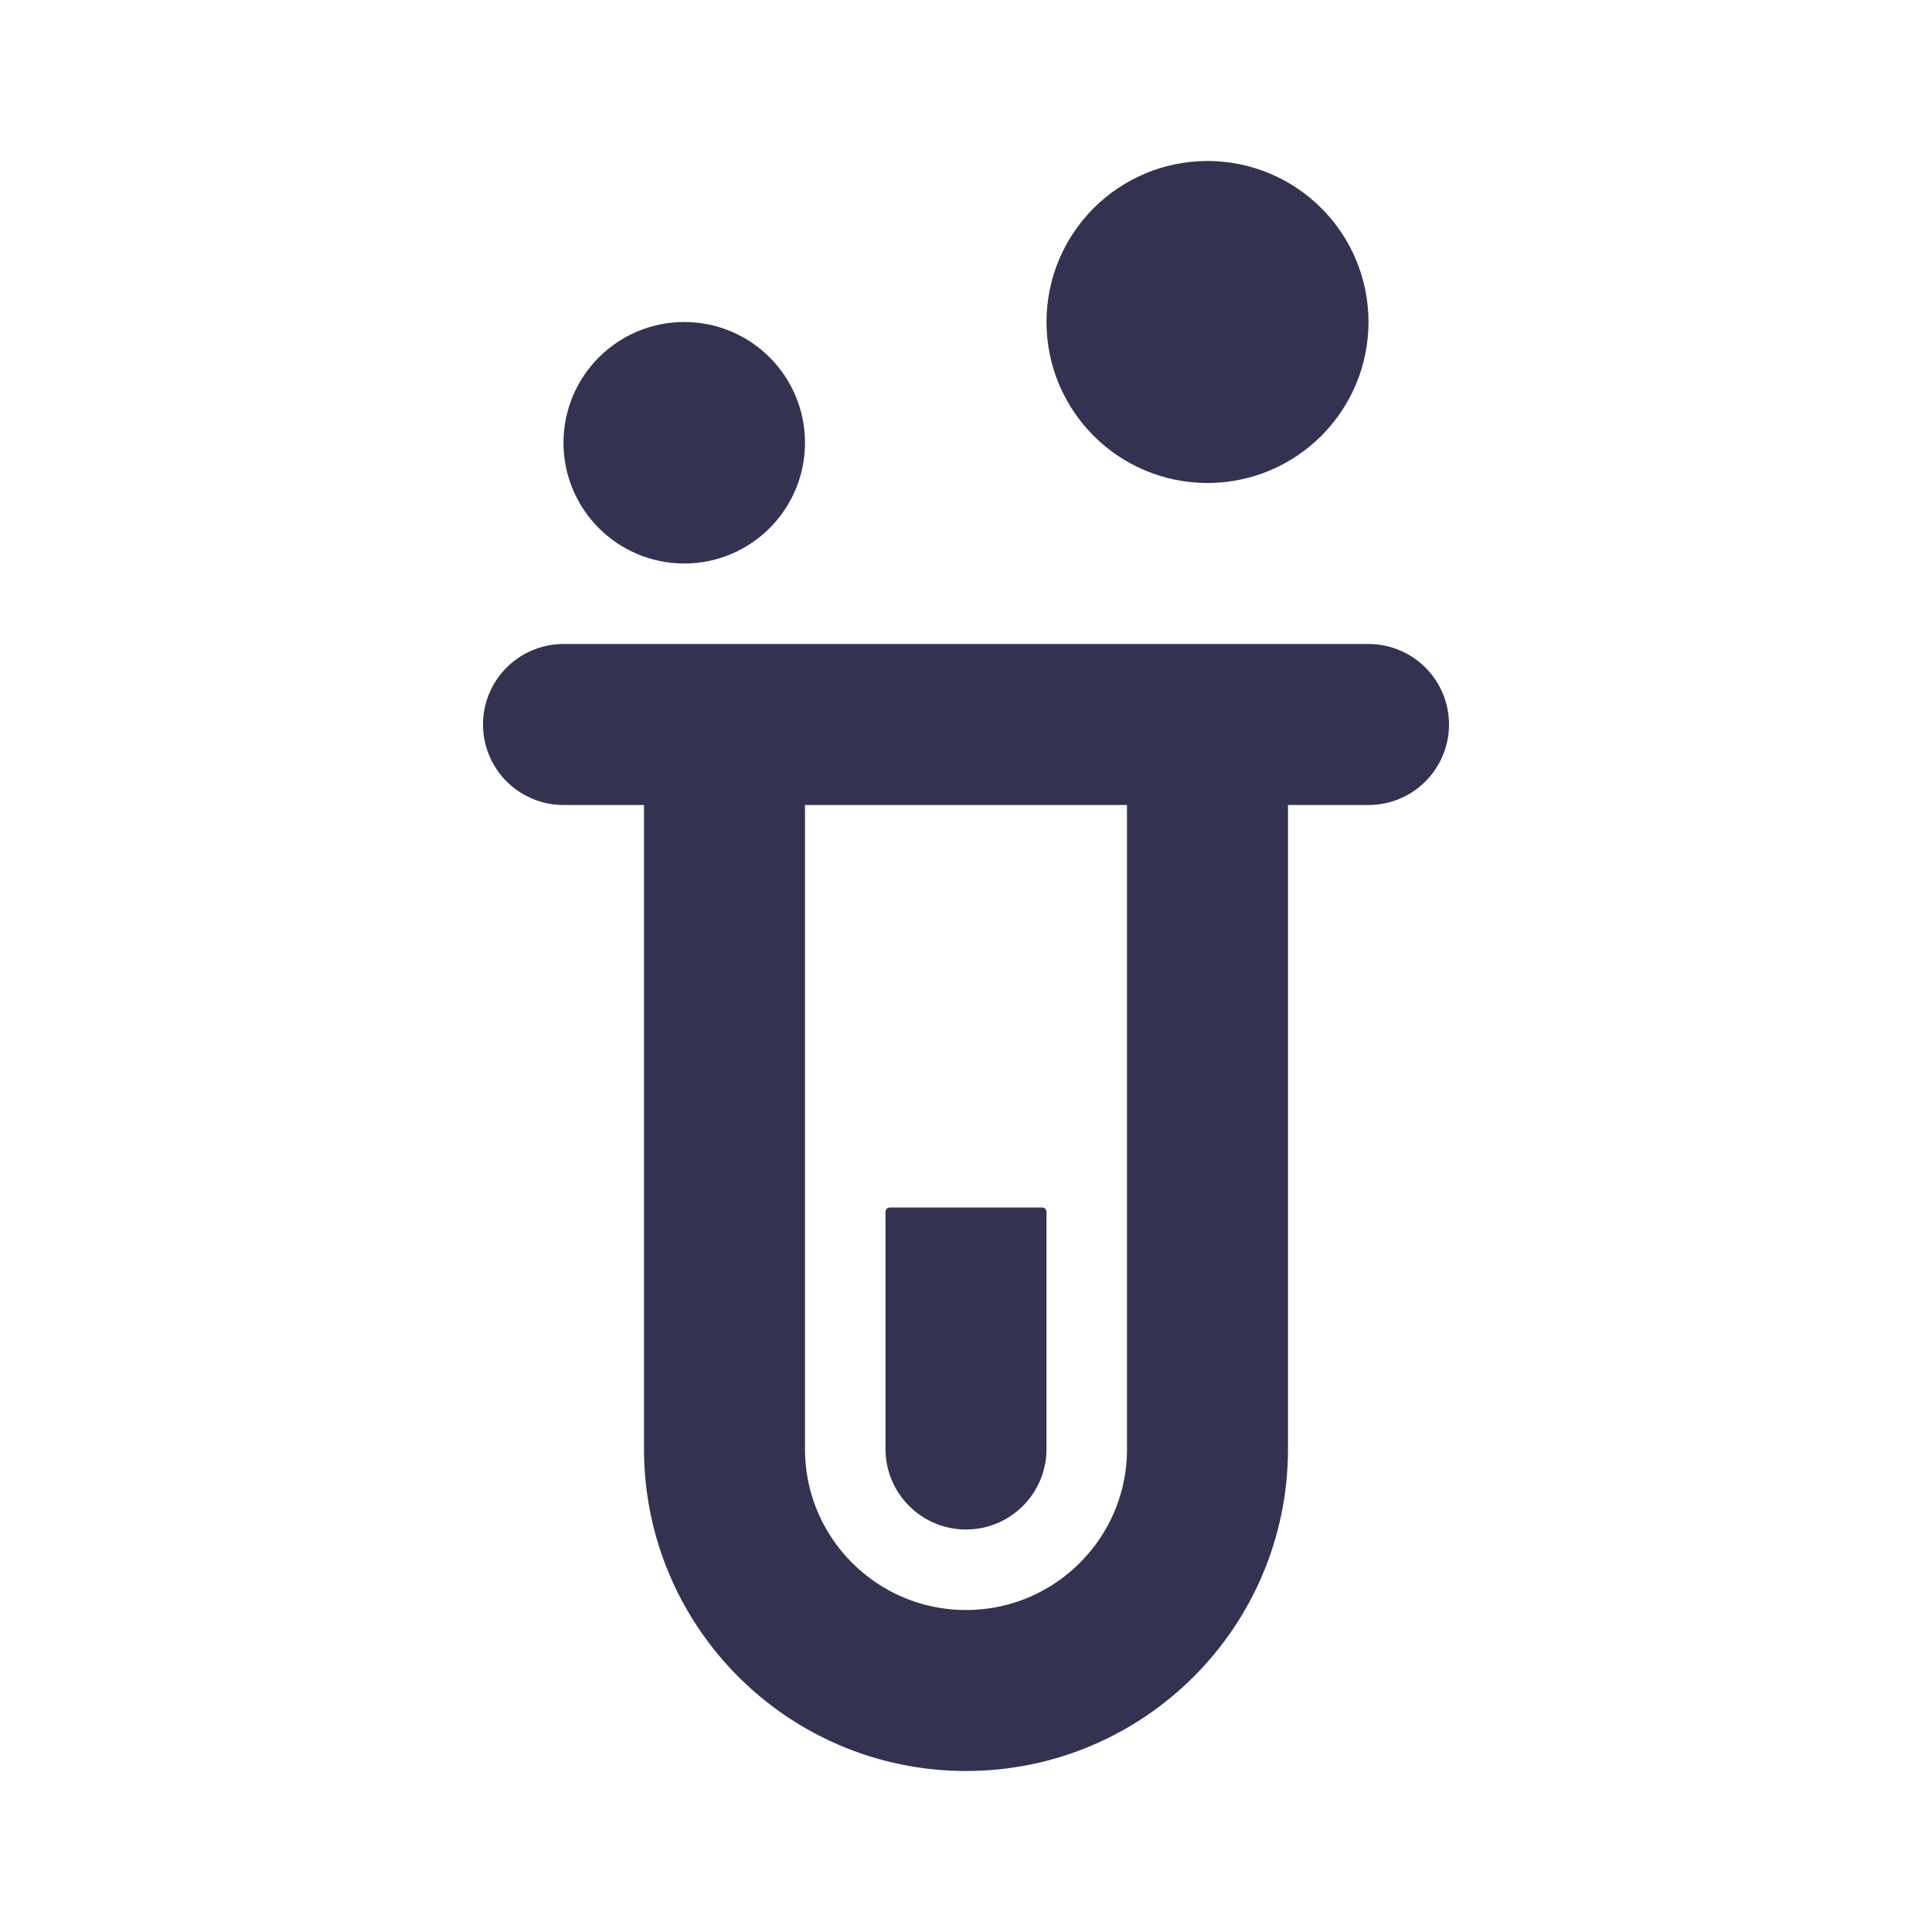 <svg width="24" height="24" viewBox="0 0 24 24" fill="none" xmlns="http://www.w3.org/2000/svg">
<path d="M15 9C15 9 15 14.24 15 18C15 19.657 13.657 21 12 21V21C10.343 21 9 19.657 9 18V9" stroke="#343251" stroke-width="2" stroke-linejoin="round"/>
<path d="M7 9H17" stroke="#343251" stroke-width="2" stroke-linecap="round" stroke-linejoin="round"/>
<path d="M13 18V15.055C13 15.024 12.976 15 12.945 15H11.055C11.024 15 11 15.024 11 15.055V18C11 18.552 11.448 19 12 19C12.552 19 13 18.552 13 18Z" fill="#343251"/>
<circle cx="15" cy="4" r="1" fill="#343251" stroke="#343251" stroke-width="2" stroke-linejoin="round"/>
<circle cx="8.5" cy="5.5" r="1" fill="#343251" stroke="#343251" stroke-linejoin="round"/>
</svg>
